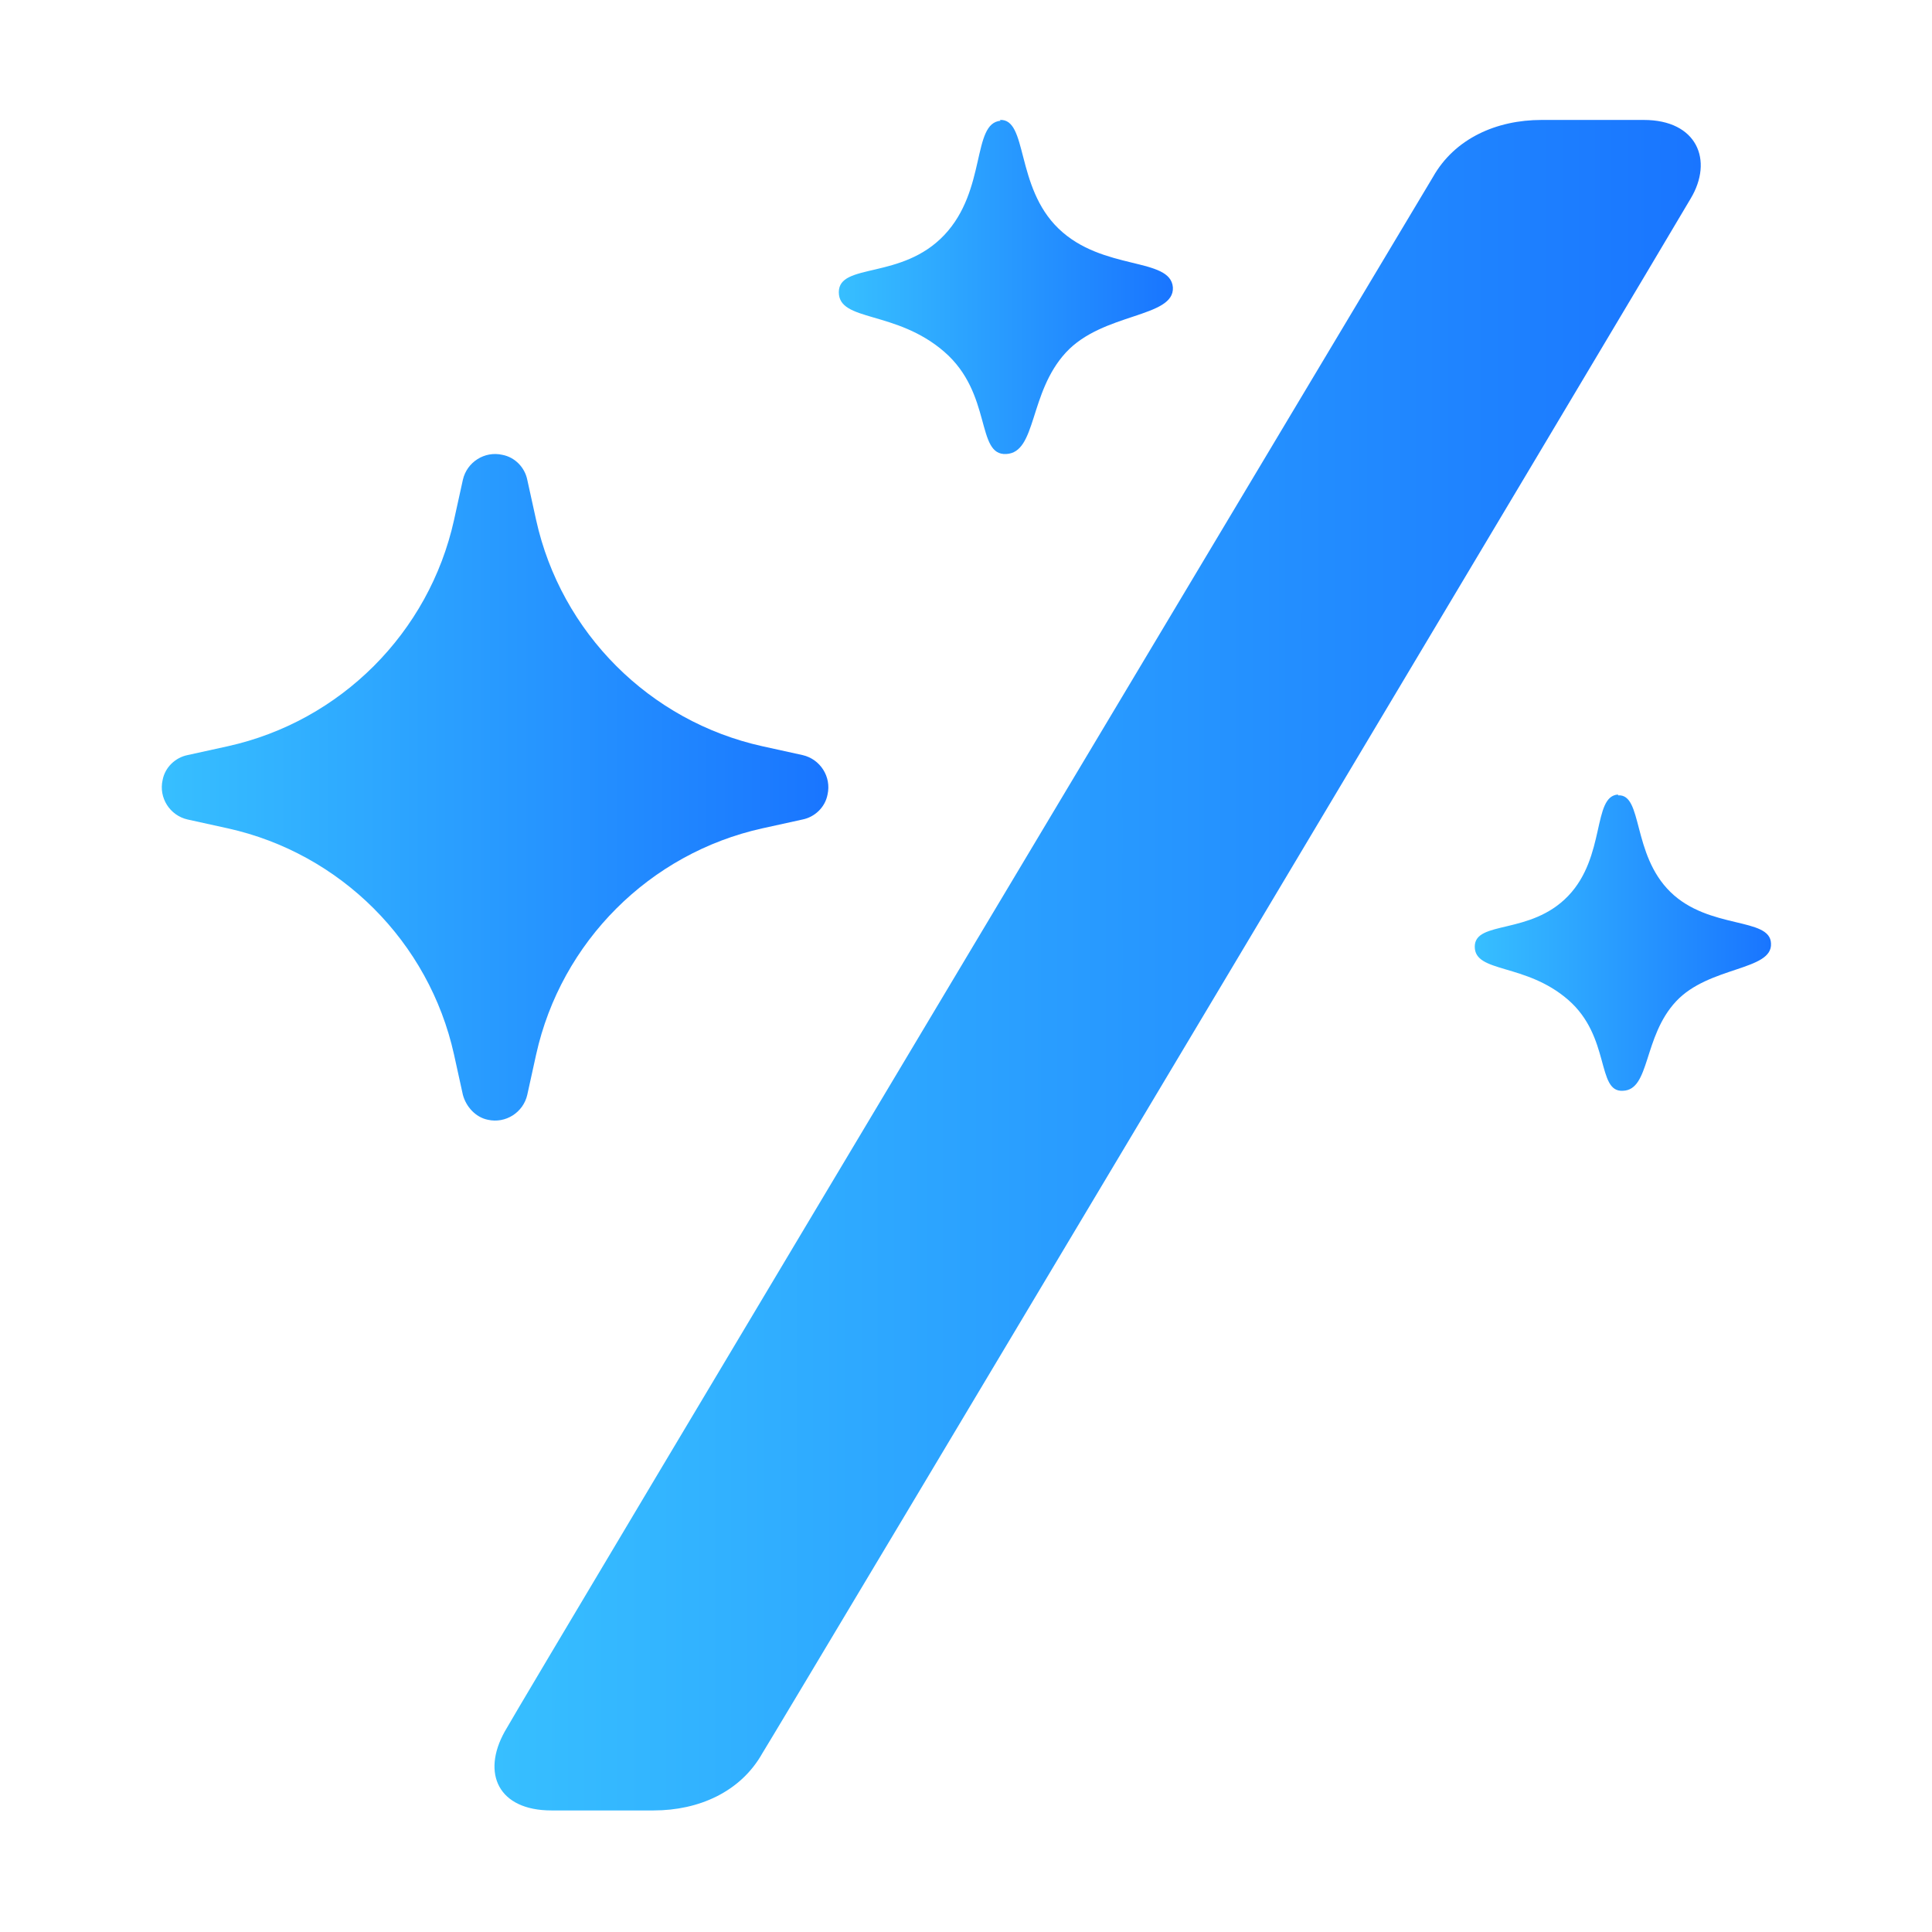 <?xml version="1.0" encoding="UTF-8"?>
<svg id="_图层_1" data-name="图层 1" xmlns="http://www.w3.org/2000/svg" xmlns:xlink="http://www.w3.org/1999/xlink" viewBox="0 0 24 24">
  <defs>
    <style>
      .apa-otz-prompt-w-color-1 {
        fill: url(#_id_8h4uhi);
      }

      .apa-otz-prompt-w-color-2 {
        fill: url(#id_cop8up);
      }

      .apa-otz-prompt-w-color-3 {
        fill: url(#id_99oko7);
      }

      .apa-otz-prompt-w-color-4 {
        fill: url(#id_hnc0pd);
      }
    </style>
    <linearGradient id="id_cop8up" data-name="未命名的渐变 33" x1="6.15" y1="12" x2="21.13" y2="12" gradientUnits="userSpaceOnUse">
      <stop offset="0" stop-color="#37bfff"/>
      <stop offset="1" stop-color="#1975ff"/>
    </linearGradient>
    <linearGradient id="_id_8h4uhi" data-name="未命名的渐变 33" x1="2" y1="9.78" x2="10.29" y2="9.78" xlink:href="#id_cop8up"/>
    <linearGradient id="id_99oko7" data-name="未命名的渐变 33" x1="10.42" y1="3.57" x2="14.57" y2="3.57" xlink:href="#id_cop8up"/>
    <linearGradient id="id_hnc0pd" data-name="未命名的渐变 33" x1="18.32" y1="11.72" x2="22" y2="11.72" xlink:href="#id_cop8up"/>
  </defs>
  <path class="apa-otz-prompt-w-color-2" d="M19.15,1.49h1.27c.66,0,.87,.5,.58,.98-.29,.5-11.37,19.06-11.53,19.31-.27,.48-.79,.71-1.35,.71h-1.27c-.66,0-.87-.46-.58-.98,.29-.52,11.35-19.01,11.53-19.31,.27-.48,.79-.71,1.35-.71h0Z"/>
  <path class="apa-otz-prompt-w-color-1" d="M6.24,5.65c.16,.03,.28,.16,.31,.31l.11,.5c.31,1.4,1.41,2.5,2.81,2.81l.5,.11c.22,.05,.36,.27,.31,.49-.03,.16-.16,.28-.31,.31l-.5,.11c-1.4,.31-2.5,1.41-2.81,2.81l-.11,.5c-.05,.22-.27,.36-.49,.31-.15-.03-.27-.16-.31-.31l-.11-.5c-.31-1.4-1.41-2.5-2.81-2.81l-.5-.11c-.22-.05-.36-.27-.31-.49,.03-.16,.16-.28,.31-.31l.5-.11c1.4-.31,2.5-1.41,2.81-2.81l.11-.5c.05-.22,.27-.36,.49-.31h0Z"/>
  <path class="apa-otz-prompt-w-color-3" d="M12.42,1.49c.35-.02,.19,.83,.73,1.35,.55,.53,1.39,.35,1.42,.73,.02,.38-.87,.31-1.33,.81-.46,.5-.36,1.24-.74,1.26-.38,.02-.17-.75-.77-1.27-.6-.52-1.31-.37-1.31-.74s.78-.15,1.31-.71c.53-.56,.34-1.39,.7-1.42h0Z"/>
  <path class="apa-otz-prompt-w-color-4" d="M20.1,9.88c.31-.02,.17,.73,.65,1.2,.48,.47,1.24,.31,1.25,.64,.02,.34-.77,.28-1.18,.72-.41,.44-.32,1.1-.66,1.11-.33,.02-.15-.67-.68-1.13-.53-.46-1.16-.33-1.16-.66s.69-.14,1.16-.63c.47-.49,.3-1.24,.62-1.26h0Z"/>
</svg>
